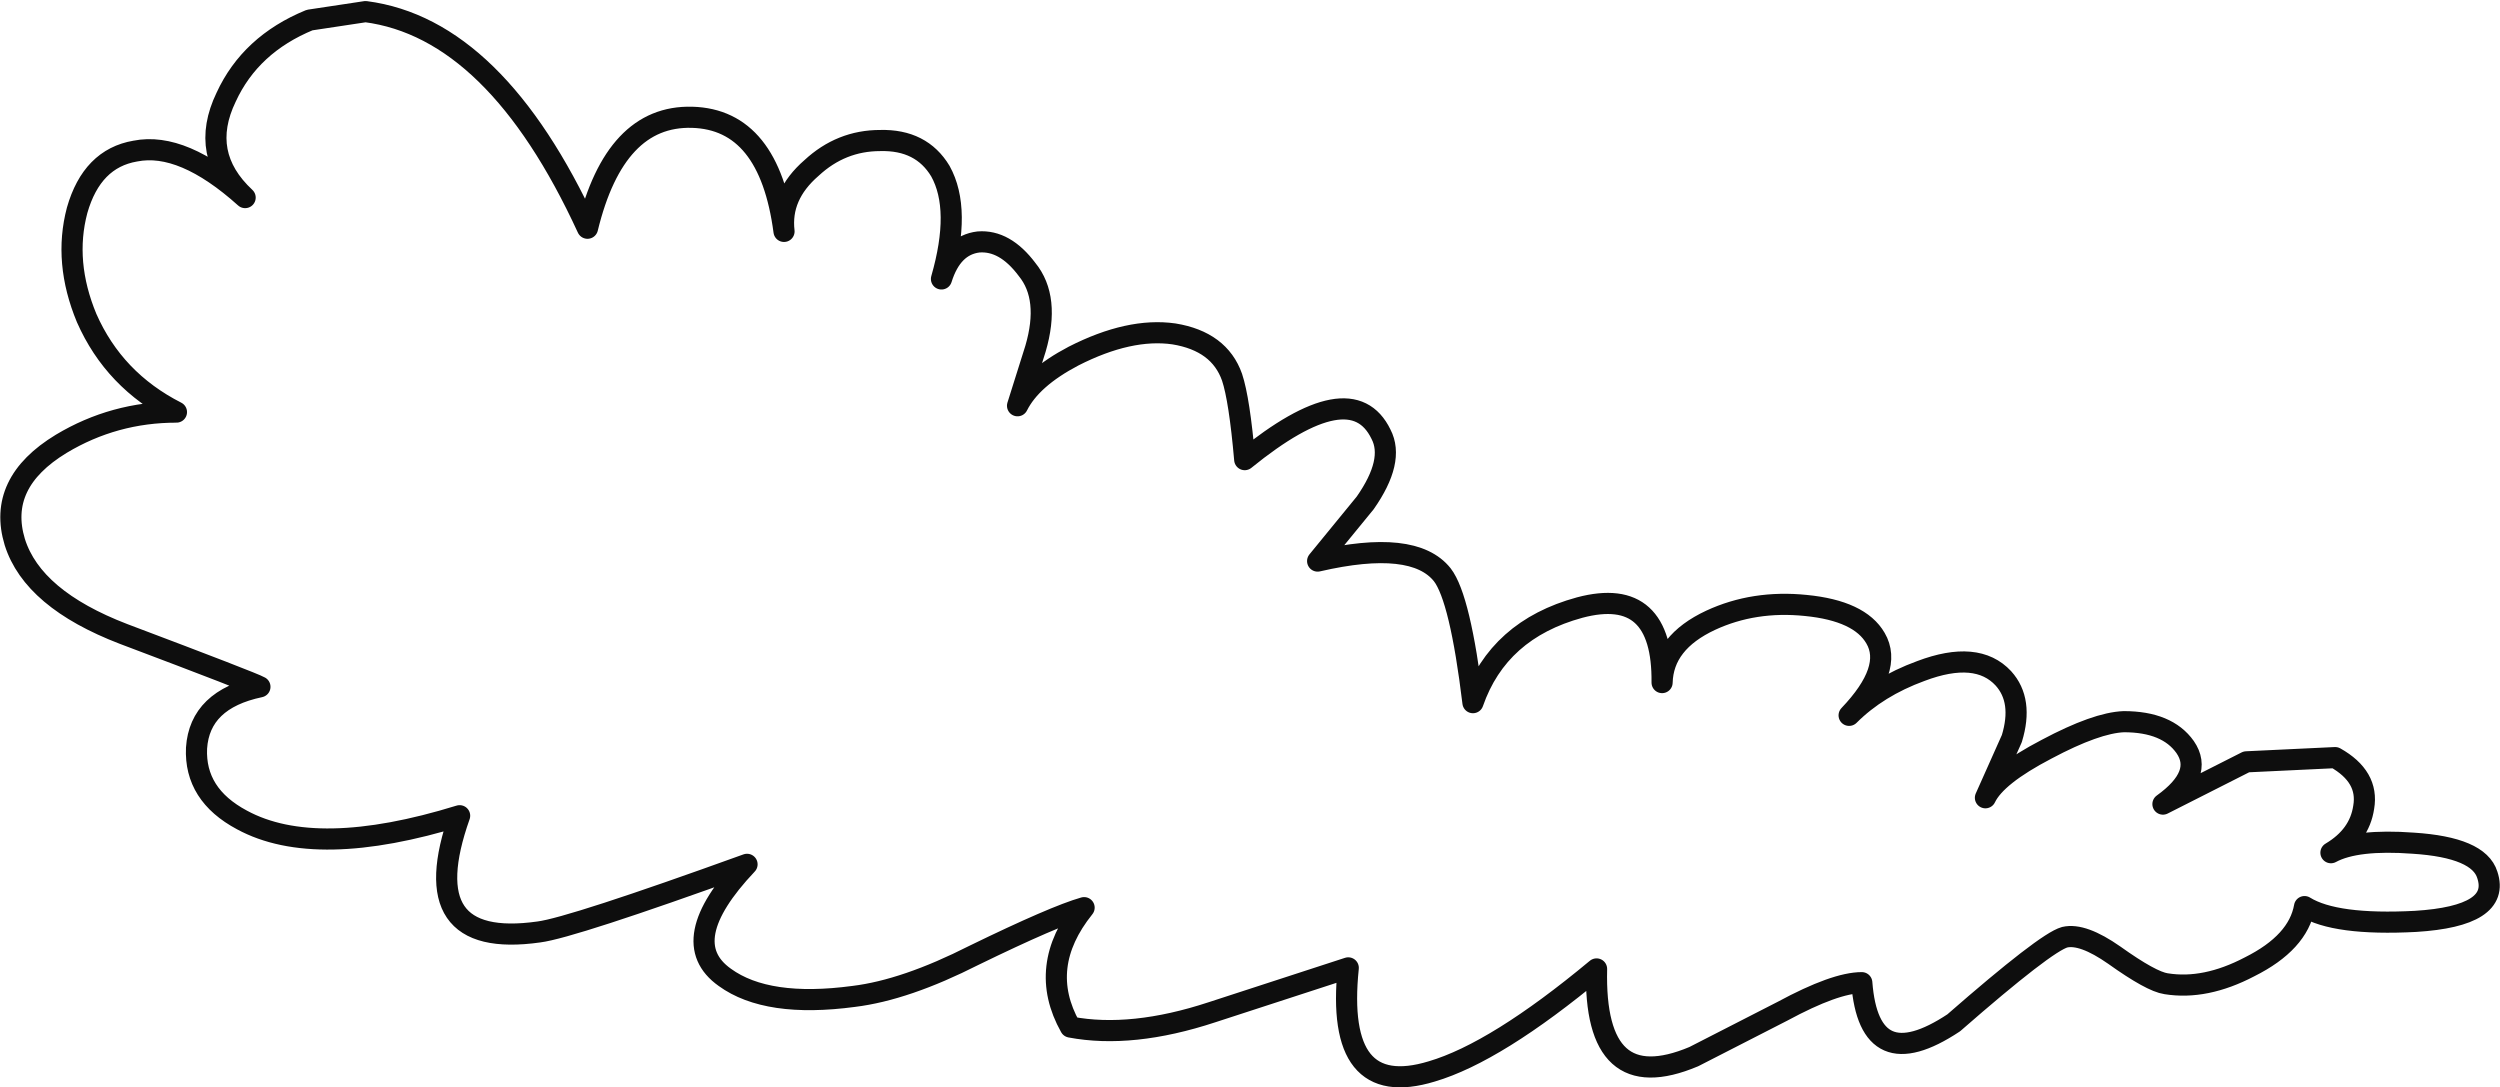<?xml version="1.0" encoding="UTF-8" standalone="no"?>
<svg xmlns:xlink="http://www.w3.org/1999/xlink" height="51.45px" width="118.3px" xmlns="http://www.w3.org/2000/svg">
  <g transform="matrix(1.0, 0.0, 0.0, 1.0, 59.15, 25.7)">
    <path d="M5.45 -1.9 L3.2 0.85 Q7.75 -0.2 9.1 1.5 9.95 2.6 10.55 7.55 11.75 4.1 15.6 3.05 19.55 2.0 19.5 6.6 19.55 4.7 21.8 3.65 23.85 2.7 26.3 2.95 28.85 3.2 29.6 4.5 30.45 5.95 28.35 8.15 29.7 6.8 31.75 6.05 34.4 5.05 35.65 6.4 36.6 7.45 36.05 9.25 L34.8 12.05 Q35.3 11.0 37.7 9.75 40.05 8.5 41.35 8.45 43.4 8.45 44.25 9.65 45.15 10.95 43.2 12.35 L47.15 10.35 51.35 10.15 Q52.95 11.05 52.7 12.5 52.5 13.85 51.15 14.65 52.35 14.0 55.05 14.2 58.15 14.4 58.55 15.7 59.2 17.65 55.15 17.9 51.35 18.1 49.9 17.2 49.6 18.9 47.3 20.05 45.2 21.15 43.35 20.85 42.65 20.75 40.9 19.5 39.4 18.45 38.55 18.65 37.65 18.9 33.3 22.7 29.3 25.35 28.95 20.8 27.7 20.8 25.2 22.15 L21.0 24.3 Q16.25 26.3 16.4 20.15 11.65 24.1 8.6 25.0 4.0 26.4 4.65 20.1 L-1.8 22.2 Q-5.6 23.45 -8.5 22.9 -10.1 20.05 -7.85 17.25 -9.25 17.65 -13.05 19.5 -16.3 21.15 -18.75 21.45 -22.85 22.0 -24.85 20.55 -27.25 18.85 -23.8 15.2 -32.1 18.2 -33.65 18.4 -39.65 19.25 -37.4 12.9 -44.2 15.0 -47.7 13.1 -49.95 11.9 -49.85 9.7 -49.7 7.4 -46.85 6.8 -47.2 6.6 -53.3 4.3 -57.6 2.65 -58.45 -0.05 -59.3 -2.85 -56.25 -4.7 -53.75 -6.2 -50.8 -6.2 -53.75 -7.7 -55.05 -10.65 -56.15 -13.3 -55.5 -15.75 -54.8 -18.2 -52.75 -18.55 -50.5 -19.0 -47.55 -16.35 -49.75 -18.4 -48.45 -21.1 -47.3 -23.6 -44.5 -24.75 L-41.85 -25.15 Q-35.7 -24.35 -31.35 -14.9 -30.05 -20.25 -26.4 -20.15 -22.75 -20.05 -22.05 -14.75 -22.25 -16.45 -20.75 -17.75 -19.35 -19.05 -17.5 -19.05 -15.55 -19.1 -14.65 -17.6 -13.65 -15.8 -14.6 -12.5 -14.1 -14.1 -12.85 -14.25 -11.6 -14.35 -10.55 -12.95 -9.45 -11.6 -10.15 -9.2 L-11.0 -6.5 Q-10.35 -7.8 -8.35 -8.85 -5.7 -10.2 -3.6 -9.9 -1.45 -9.55 -0.85 -7.85 -0.5 -6.8 -0.25 -3.95 4.8 -8.05 6.2 -5.15 6.85 -3.9 5.45 -1.9" fill="#ffffff" fill-opacity="0.0" fill-rule="evenodd" stroke="none"/>
    <path d="M5.45 -1.9 L3.2 0.85 Q7.75 -0.2 9.1 1.5 9.95 2.6 10.55 7.55 11.75 4.1 15.6 3.05 19.55 2.0 19.5 6.6 19.55 4.7 21.8 3.65 23.85 2.7 26.3 2.95 28.85 3.2 29.6 4.5 30.45 5.95 28.35 8.15 29.7 6.8 31.75 6.05 34.4 5.05 35.65 6.4 36.6 7.45 36.05 9.25 L34.8 12.05 Q35.3 11.0 37.7 9.75 40.05 8.5 41.35 8.45 43.4 8.45 44.25 9.65 45.15 10.95 43.2 12.35 L47.15 10.35 51.35 10.15 Q52.95 11.05 52.7 12.5 52.5 13.85 51.15 14.65 52.35 14.0 55.05 14.2 58.15 14.4 58.55 15.7 59.2 17.65 55.15 17.9 51.35 18.1 49.9 17.2 49.6 18.9 47.3 20.05 45.2 21.15 43.35 20.85 42.65 20.75 40.9 19.5 39.4 18.45 38.55 18.65 37.65 18.9 33.3 22.7 29.3 25.35 28.95 20.8 27.7 20.8 25.2 22.15 L21.0 24.3 Q16.25 26.3 16.4 20.15 11.65 24.1 8.6 25.0 4.0 26.4 4.65 20.1 L-1.8 22.2 Q-5.6 23.45 -8.5 22.9 -10.1 20.05 -7.85 17.25 -9.25 17.65 -13.05 19.5 -16.3 21.15 -18.75 21.45 -22.85 22.0 -24.85 20.55 -27.25 18.85 -23.8 15.2 -32.1 18.2 -33.65 18.4 -39.65 19.25 -37.4 12.9 -44.2 15.0 -47.7 13.1 -49.95 11.9 -49.85 9.7 -49.7 7.4 -46.85 6.8 -47.2 6.6 -53.3 4.3 -57.6 2.65 -58.45 -0.05 -59.3 -2.85 -56.25 -4.7 -53.75 -6.2 -50.8 -6.2 -53.75 -7.7 -55.05 -10.65 -56.15 -13.3 -55.5 -15.75 -54.8 -18.2 -52.75 -18.55 -50.5 -19.0 -47.55 -16.35 -49.75 -18.4 -48.45 -21.1 -47.3 -23.6 -44.5 -24.75 L-41.85 -25.15 Q-35.7 -24.35 -31.35 -14.9 -30.05 -20.25 -26.4 -20.15 -22.75 -20.05 -22.05 -14.75 -22.25 -16.45 -20.75 -17.75 -19.35 -19.05 -17.5 -19.05 -15.55 -19.1 -14.65 -17.6 -13.65 -15.8 -14.6 -12.5 -14.1 -14.1 -12.85 -14.25 -11.6 -14.35 -10.55 -12.95 -9.45 -11.6 -10.15 -9.2 L-11.0 -6.5 Q-10.35 -7.8 -8.35 -8.85 -5.7 -10.2 -3.6 -9.9 -1.45 -9.55 -0.85 -7.85 -0.5 -6.8 -0.25 -3.95 4.8 -8.05 6.2 -5.15 6.85 -3.9 5.45 -1.9 Z" fill="none" stroke="#0e0e0e" stroke-linecap="round" stroke-linejoin="round" stroke-width="1.0"/>
  </g>
</svg>
